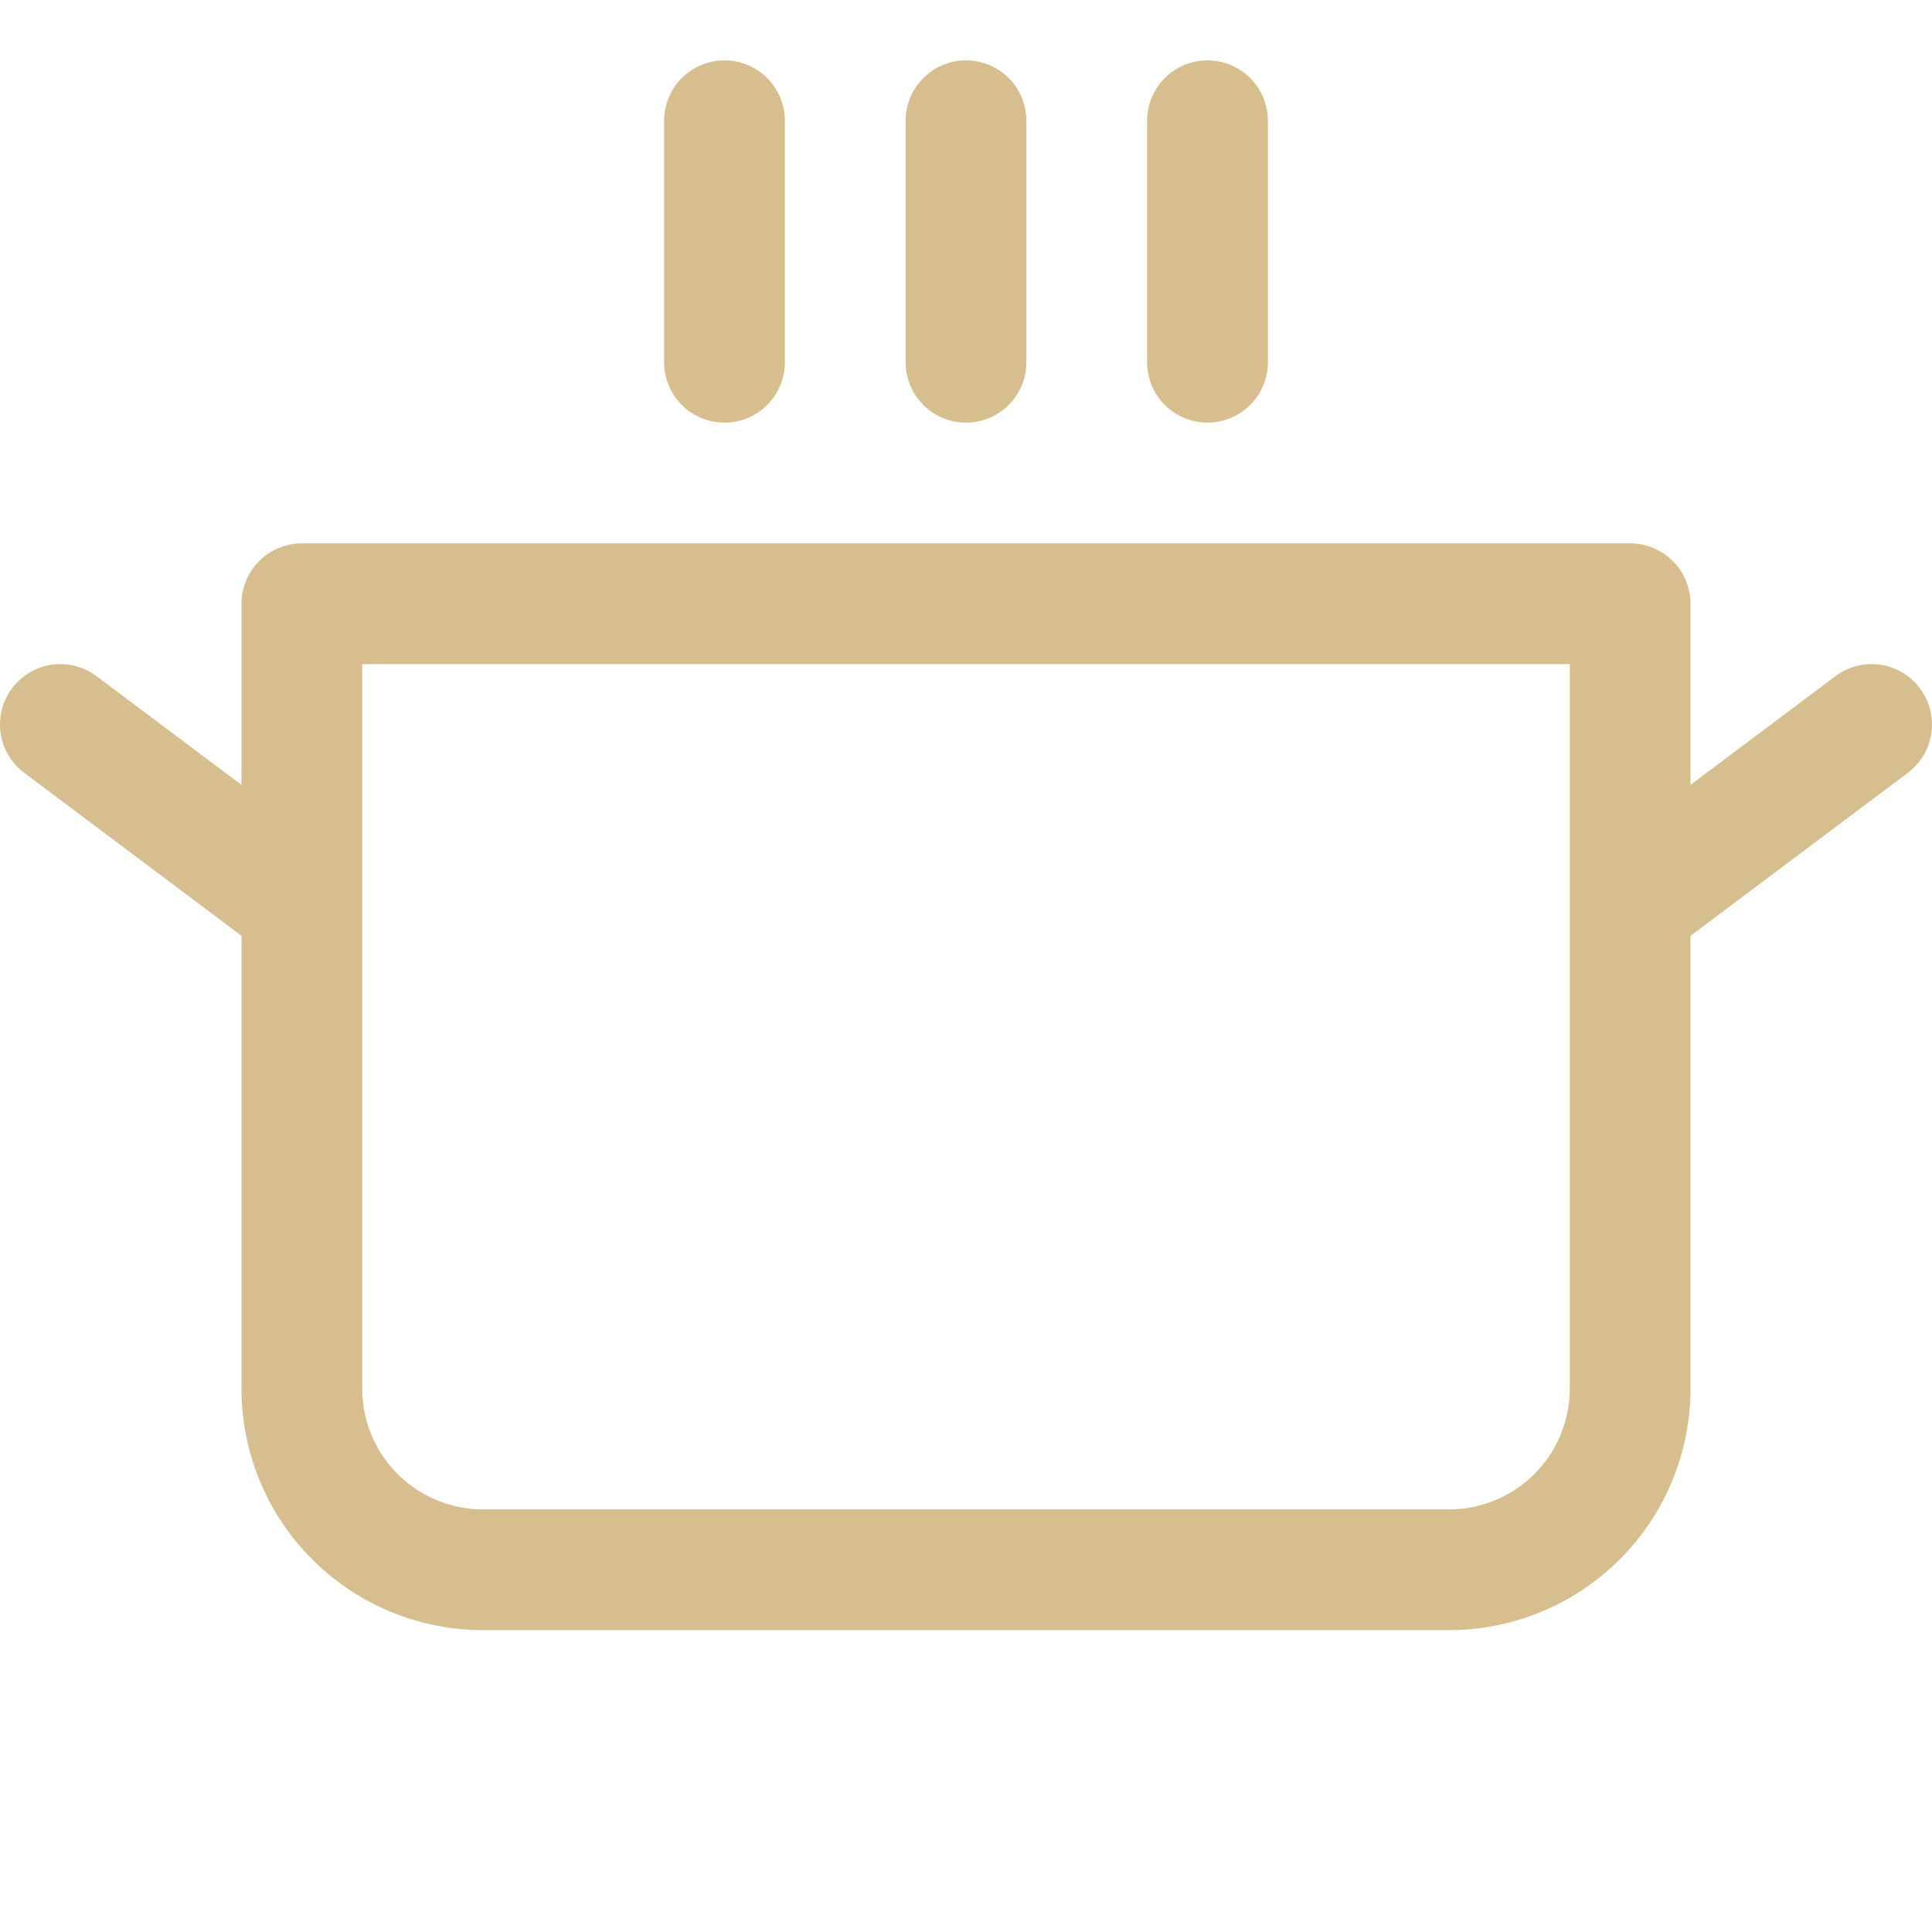 <svg xmlns="http://www.w3.org/2000/svg" width="32" height="32" fill="#d7be8e" viewBox="0 0 256 256"><path d="M88 48V16a8 8 0 0 1 16 0v32a8 8 0 0 1-16 0zm40 8a8 8 0 0 0 8-8V16a8 8 0 0 0-16 0v32a8 8 0 0 0 8 8zm32 0a8 8 0 0 0 8-8V16a8 8 0 0 0-16 0v32a8 8 0 0 0 8 8zm92.8 46.4L224 124v60a32 32 0 0 1-32 32H64a32 32 0 0 1-32-32v-60L3.2 102.4a8 8 0 0 1 9.6-12.8L32 104V80a8 8 0 0 1 8-8h176a8 8 0 0 1 8 8v24l19.2-14.4a8 8 0 0 1 9.6 12.8zM208 88H48v96a16 16 0 0 0 16 16h128a16 16 0 0 0 16-16z"/></svg>